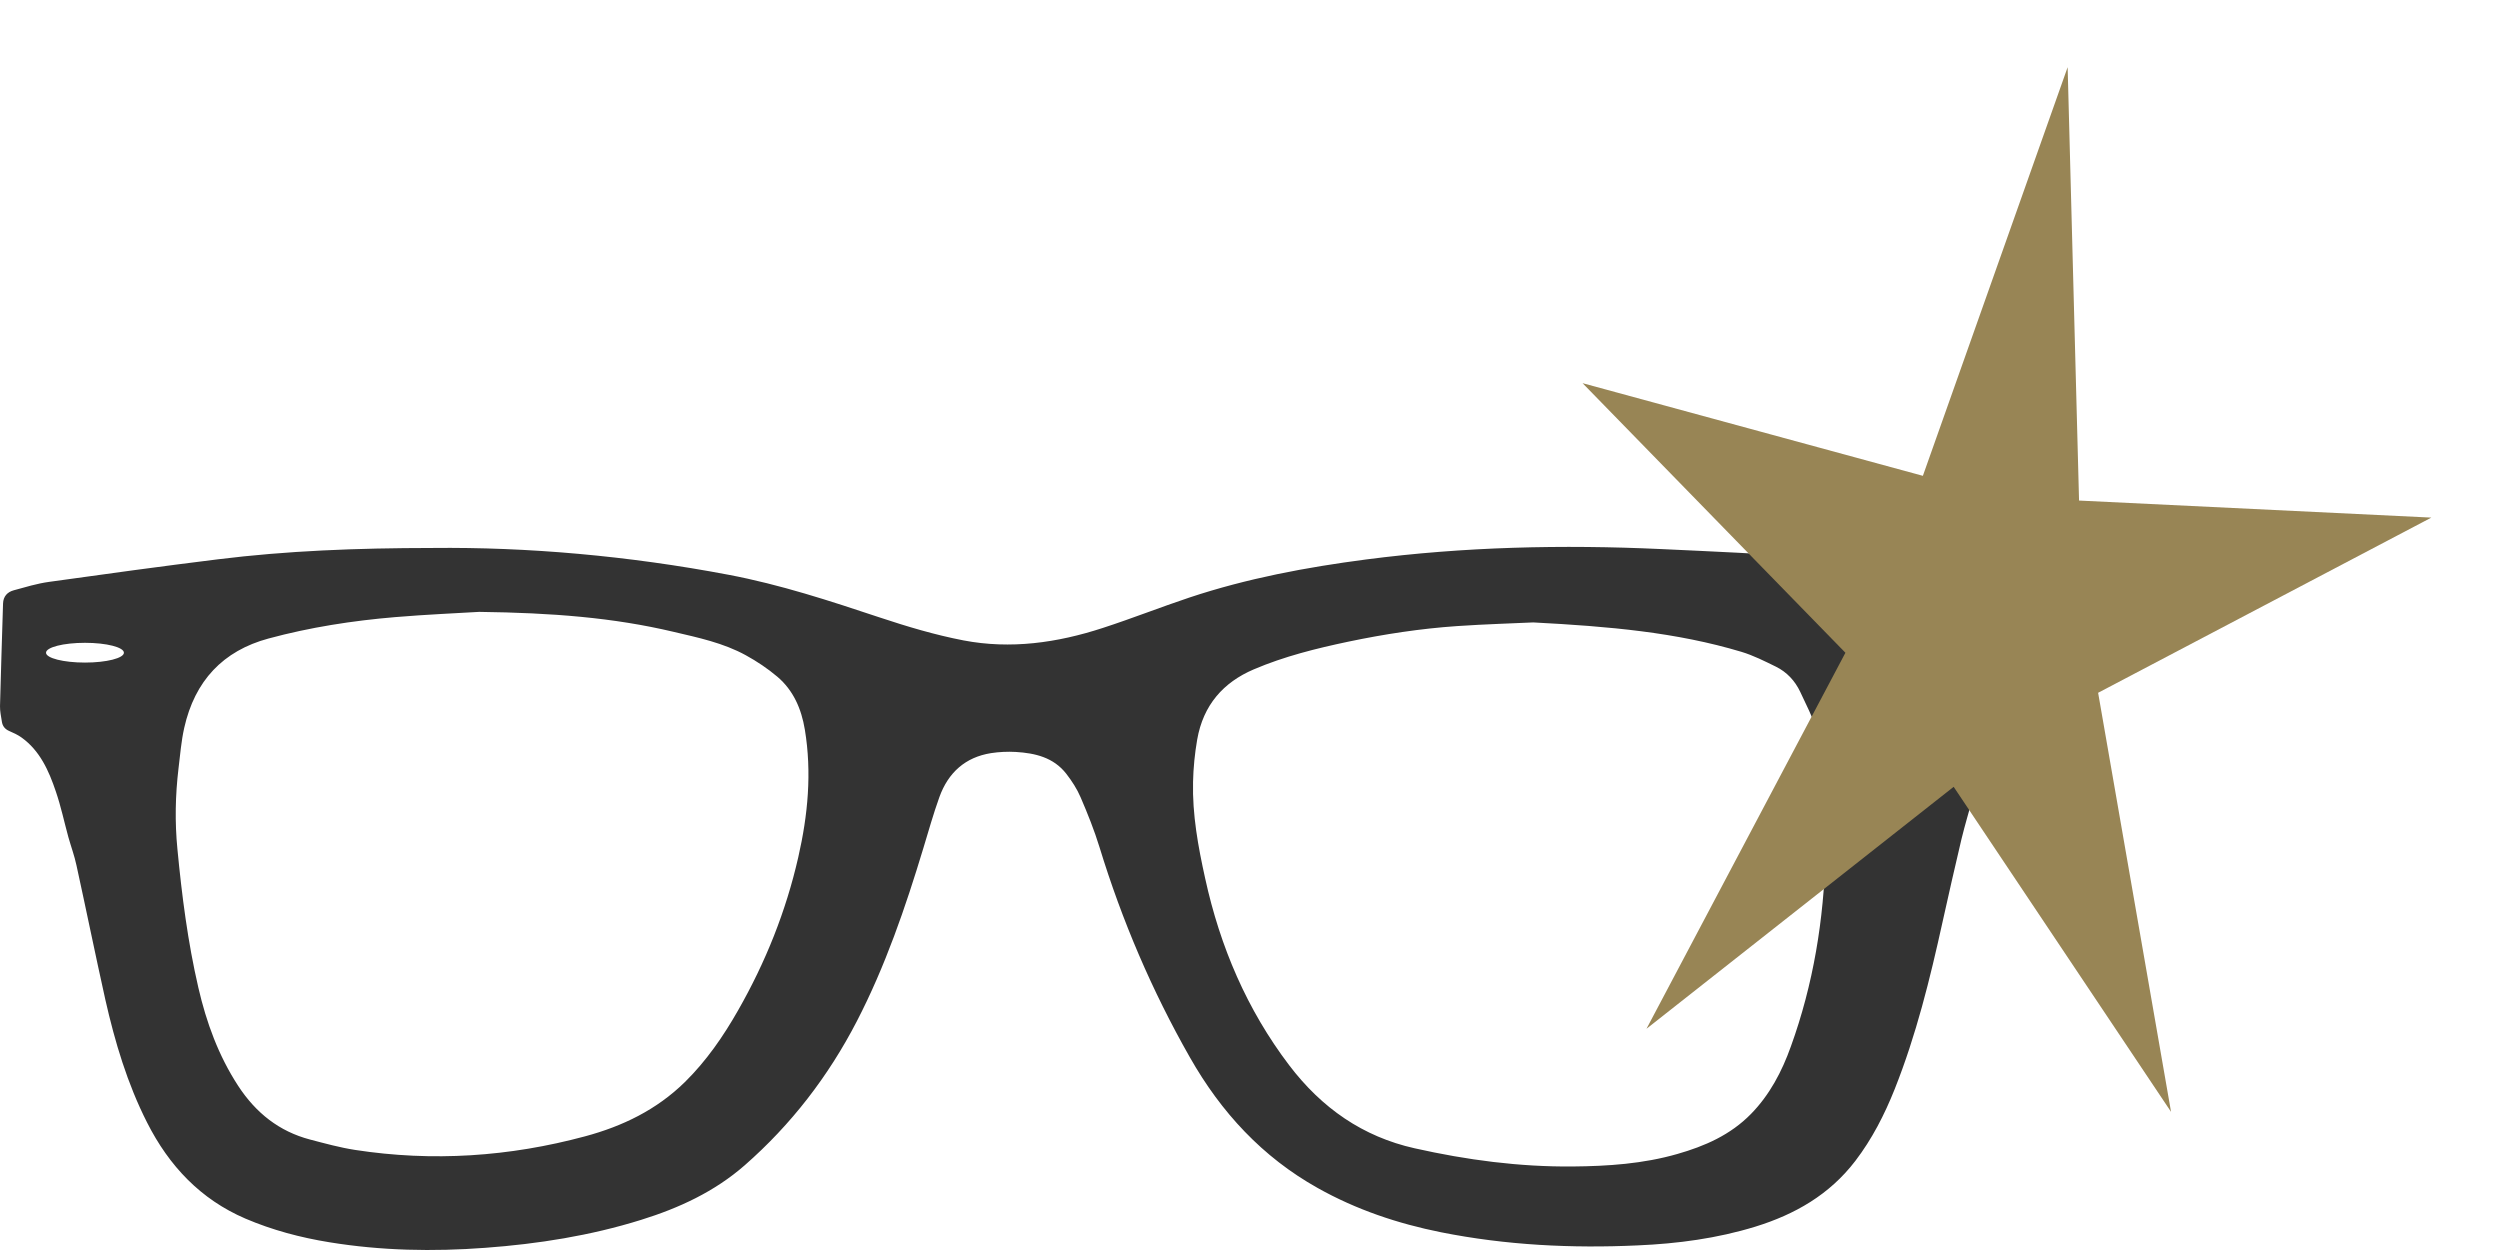 <?xml version="1.0" encoding="UTF-8"?>
<svg width="32px" height="16px" viewBox="0 0 32 16" version="1.1" xmlns="http://www.w3.org/2000/svg" xmlns:xlink="http://www.w3.org/1999/xlink">
    <!-- Generator: Sketch 48.1 (47250) - http://www.bohemiancoding.com/sketch -->
    <title>Group 10</title>
    <desc>Created with Sketch.</desc>
    <defs></defs>
    <g id="ONG_RX_Var.4" stroke="none" stroke-width="1" fill="none" fill-rule="evenodd" transform="translate(-644, -361)">
        <g id="Group-3-Copy-6" transform="translate(644, 361)">
            <g id="Group-10">
                <path d="M25.832,7.492 C25.776,7.477 25.72,7.461 25.663,7.452 C24.853,7.321 24.042,7.193 23.224,7.134 C22.57,7.088 21.915,7.058 21.26,7.028 C19.999,6.97 18.741,6.998 17.487,7.161 C16.721,7.261 15.963,7.403 15.226,7.648 C14.854,7.772 14.488,7.917 14.115,8.038 C13.533,8.228 12.936,8.313 12.332,8.197 C11.969,8.127 11.611,8.02 11.259,7.903 C10.622,7.691 9.986,7.482 9.325,7.357 C8.04,7.113 6.746,7.001 5.539,7.014 C4.555,7.015 3.671,7.05 2.791,7.159 C2.07,7.248 1.349,7.347 0.628,7.448 C0.475,7.469 0.325,7.515 0.175,7.556 C0.095,7.578 0.042,7.633 0.039,7.725 C0.026,8.163 0.011,8.6 9.39022488e-05,9.039 C-0.001,9.105 0.014,9.171 0.024,9.237 C0.032,9.293 0.062,9.331 0.114,9.355 C0.169,9.379 0.225,9.404 0.274,9.439 C0.511,9.608 0.625,9.865 0.715,10.132 C0.78,10.322 0.822,10.521 0.875,10.715 C0.909,10.836 0.953,10.954 0.979,11.077 C1.104,11.648 1.221,12.223 1.348,12.794 C1.471,13.338 1.63,13.871 1.883,14.369 C2.165,14.926 2.569,15.352 3.141,15.598 C3.487,15.746 3.847,15.841 4.217,15.901 C4.879,16.009 5.545,16.022 6.212,15.972 C6.889,15.922 7.556,15.817 8.207,15.614 C8.689,15.464 9.146,15.254 9.533,14.915 C10.125,14.396 10.601,13.78 10.967,13.073 C11.332,12.367 11.589,11.617 11.819,10.856 C11.885,10.638 11.947,10.418 12.024,10.203 C12.138,9.887 12.358,9.692 12.685,9.64 C12.789,9.624 12.897,9.619 13.003,9.625 C13.249,9.64 13.485,9.694 13.649,9.905 C13.72,9.997 13.786,10.098 13.832,10.206 C13.922,10.415 14.007,10.627 14.074,10.845 C14.362,11.785 14.745,12.681 15.23,13.533 C15.631,14.24 16.161,14.811 16.864,15.205 C17.36,15.484 17.892,15.662 18.445,15.773 C19.277,15.939 20.118,15.98 20.963,15.941 C21.473,15.919 21.978,15.852 22.469,15.701 C22.973,15.545 23.417,15.293 23.748,14.86 C23.962,14.58 24.121,14.269 24.252,13.941 C24.527,13.25 24.704,12.53 24.864,11.804 C24.943,11.449 25.023,11.094 25.107,10.74 C25.152,10.555 25.207,10.374 25.257,10.191 C25.303,10.019 25.343,9.845 25.448,9.696 C25.555,9.547 25.663,9.401 25.84,9.336 C25.918,9.308 25.957,9.252 25.973,9.177 C25.986,9.118 26,9.059 26,9 C26,8.738 26,8.476 25.993,8.215 C25.987,8.026 25.968,7.839 25.957,7.651 C25.951,7.566 25.912,7.513 25.832,7.492 Z M0.589,8.355 C0.589,8.285 0.812,8.228 1.088,8.228 C1.363,8.228 1.586,8.285 1.586,8.355 C1.586,8.424 1.363,8.481 1.088,8.481 C0.812,8.481 0.589,8.424 0.589,8.355 Z M9.449,12.93 C9.258,13.266 9.041,13.58 8.767,13.85 C8.404,14.206 7.968,14.416 7.489,14.545 C6.519,14.806 5.538,14.872 4.545,14.719 C4.351,14.689 4.159,14.636 3.968,14.586 C3.574,14.482 3.275,14.246 3.048,13.898 C2.797,13.513 2.642,13.089 2.539,12.642 C2.404,12.059 2.328,11.466 2.271,10.869 C2.237,10.523 2.244,10.179 2.285,9.835 C2.306,9.662 2.32,9.486 2.358,9.317 C2.493,8.714 2.855,8.33 3.437,8.173 C3.969,8.029 4.511,7.945 5.059,7.899 C5.464,7.865 5.871,7.848 6.134,7.832 C7.068,7.844 7.852,7.905 8.624,8.088 C8.939,8.162 9.258,8.229 9.546,8.387 C9.688,8.465 9.826,8.557 9.95,8.662 C10.154,8.835 10.258,9.072 10.302,9.339 C10.393,9.89 10.341,10.433 10.218,10.972 C10.06,11.666 9.799,12.316 9.449,12.93 Z M22.923,13.395 C22.808,13.718 22.65,14.016 22.413,14.258 C22.149,14.528 21.82,14.671 21.47,14.771 C21.031,14.897 20.582,14.927 20.13,14.931 C19.447,14.937 18.774,14.848 18.107,14.698 C17.446,14.55 16.919,14.185 16.5,13.633 C15.963,12.925 15.618,12.122 15.426,11.243 C15.336,10.836 15.261,10.427 15.271,10.008 C15.275,9.828 15.293,9.645 15.324,9.467 C15.401,9.024 15.659,8.734 16.048,8.568 C16.439,8.401 16.848,8.3 17.26,8.213 C17.719,8.117 18.182,8.046 18.649,8.014 C19.013,7.989 19.378,7.979 19.625,7.967 C20.603,8.018 21.458,8.094 22.289,8.343 C22.442,8.389 22.588,8.463 22.733,8.534 C22.87,8.602 22.975,8.712 23.043,8.856 C23.118,9.014 23.196,9.172 23.255,9.337 C23.324,9.531 23.34,9.738 23.347,9.943 C23.359,10.269 23.374,10.595 23.367,10.921 C23.346,11.77 23.211,12.599 22.923,13.395 Z M24.4,8.355 C24.4,8.285 24.623,8.228 24.898,8.228 C25.173,8.228 25.396,8.285 25.396,8.355 C25.396,8.424 25.173,8.481 24.898,8.481 C24.623,8.481 24.4,8.424 24.4,8.355 Z" id="Shape" fill="#333333" fill-rule="nonzero"></path>
                <polygon id="Star" fill="#988555" transform="translate(25.449, 7.28) rotate(9) translate(-25.449, -7.28) " points="25.449 10.106 22.05 13.78 23.812 8.628 19.949 5.746 24.437 6.236 25.449 0.78 26.461 6.236 30.949 5.746 27.087 8.628 28.848 13.78"></polygon>
            </g>
        </g>
    </g>
</svg>